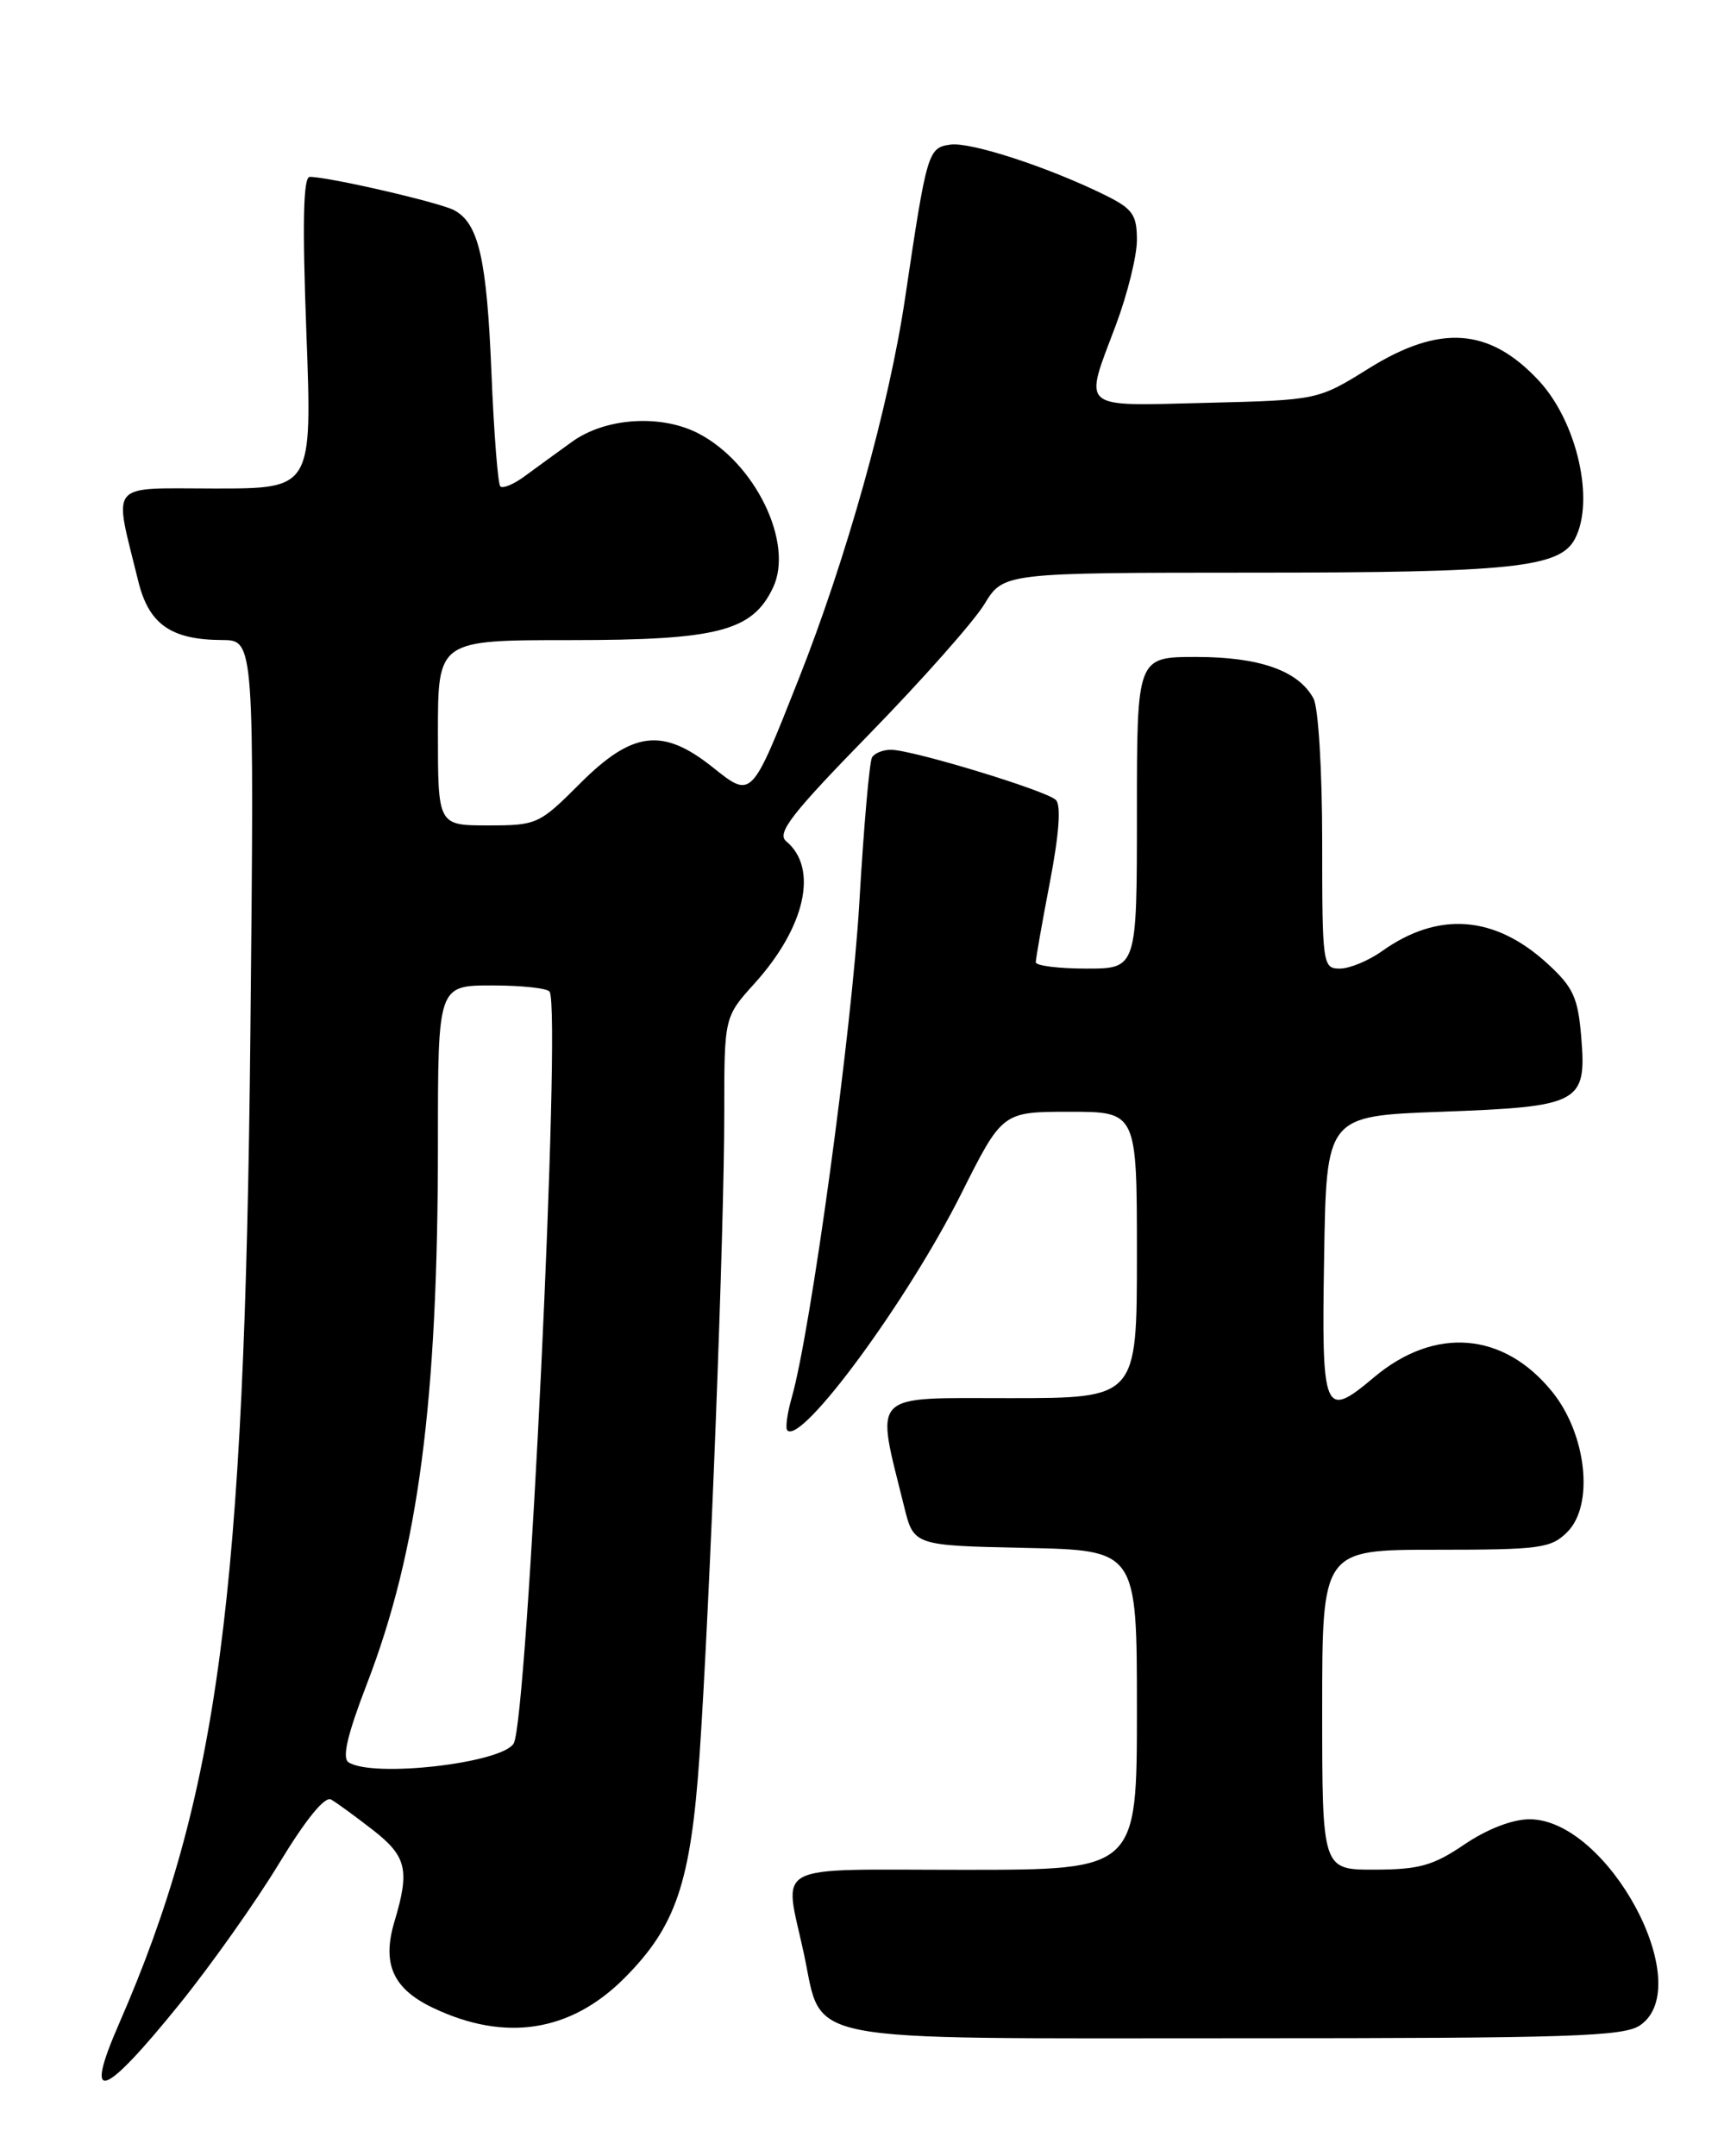 <?xml version="1.0" encoding="UTF-8" standalone="no"?>
<!DOCTYPE svg PUBLIC "-//W3C//DTD SVG 1.1//EN" "http://www.w3.org/Graphics/SVG/1.1/DTD/svg11.dtd" >
<svg xmlns="http://www.w3.org/2000/svg" xmlns:xlink="http://www.w3.org/1999/xlink" version="1.1" viewBox="0 0 204 256">
 <g >
 <path fill="currentColor"
d=" M 21.32 237.94 C 25.07 233.30 30.39 225.78 33.14 221.24 C 36.32 216.00 38.58 213.22 39.32 213.66 C 39.97 214.03 42.19 215.65 44.25 217.25 C 48.29 220.39 48.68 222.01 46.84 228.14 C 45.33 233.18 46.66 236.14 51.46 238.41 C 59.99 242.46 67.74 241.26 74.11 234.89 C 80.27 228.73 82.02 223.55 83.06 208.50 C 84.28 190.66 86.01 145.96 86.00 132.12 C 86.00 120.74 86.00 120.74 89.60 116.76 C 95.64 110.07 97.20 103.07 93.36 99.89 C 92.20 98.92 93.94 96.67 103.27 87.11 C 109.50 80.72 115.62 73.81 116.88 71.75 C 119.16 68.00 119.16 68.00 148.83 67.99 C 179.47 67.99 185.18 67.39 186.99 64.02 C 189.41 59.49 187.27 50.06 182.70 45.17 C 176.85 38.90 170.97 38.48 162.52 43.75 C 156.50 47.50 156.50 47.50 143.25 47.83 C 128.01 48.20 128.67 48.77 132.50 38.60 C 133.87 34.94 135.00 30.40 135.00 28.50 C 135.00 25.50 134.50 24.79 131.25 23.18 C 124.53 19.86 115.26 16.83 112.85 17.17 C 110.19 17.54 110.06 18.00 107.47 35.41 C 105.57 48.23 100.49 66.37 94.79 80.74 C 89.17 94.93 89.29 94.81 84.58 91.06 C 78.68 86.37 75.09 86.81 68.90 93.00 C 64.02 97.88 63.76 98.00 57.95 98.00 C 52.00 98.00 52.00 98.00 52.00 87.00 C 52.00 76.00 52.00 76.00 67.75 76.00 C 85.24 76.00 89.34 74.94 91.79 69.77 C 94.30 64.49 89.69 54.96 82.93 51.46 C 78.46 49.15 71.86 49.59 67.90 52.47 C 66.03 53.82 63.47 55.68 62.22 56.60 C 60.96 57.52 59.70 58.03 59.41 57.75 C 59.12 57.46 58.65 51.43 58.36 44.36 C 57.81 30.74 56.84 26.52 53.93 24.96 C 52.21 24.04 39.05 21.00 36.78 21.00 C 36.01 21.00 35.89 26.40 36.38 39.50 C 37.07 58.00 37.07 58.00 25.56 58.00 C 12.64 58.00 13.48 56.99 16.41 68.97 C 17.66 74.11 20.29 75.96 26.35 75.99 C 30.20 76.00 30.20 76.00 29.73 122.75 C 29.06 189.70 25.92 213.29 14.11 240.33 C 9.89 250.00 12.19 249.23 21.32 237.94 Z  M 194.78 240.44 C 201.53 235.71 190.92 216.00 181.62 216.00 C 179.59 216.00 176.59 217.16 173.90 218.98 C 170.19 221.50 168.52 221.97 163.25 221.98 C 157.00 222.00 157.00 222.00 157.00 203.00 C 157.00 184.00 157.00 184.00 170.50 184.00 C 182.91 184.00 184.17 183.83 186.11 181.89 C 189.31 178.69 188.40 170.29 184.31 165.24 C 178.55 158.12 170.36 157.46 163.15 163.53 C 157.19 168.54 156.92 167.89 157.23 149.25 C 157.50 132.50 157.50 132.50 171.10 132.00 C 187.66 131.39 188.41 130.99 187.76 123.12 C 187.37 118.43 186.81 117.21 183.75 114.41 C 177.49 108.67 170.78 108.17 164.10 112.93 C 162.50 114.07 160.25 115.00 159.10 115.00 C 157.06 115.00 157.00 114.56 157.00 99.93 C 157.00 91.51 156.55 84.02 155.97 82.94 C 154.20 79.64 149.58 78.00 142.05 78.00 C 135.00 78.00 135.00 78.00 135.00 96.50 C 135.00 115.00 135.00 115.00 129.00 115.00 C 125.70 115.00 123.00 114.66 122.99 114.25 C 122.99 113.84 123.74 109.55 124.67 104.72 C 125.76 99.03 126.01 95.61 125.38 94.98 C 124.28 93.88 108.42 89.05 105.81 89.02 C 104.88 89.01 103.86 89.41 103.55 89.92 C 103.24 90.42 102.56 98.19 102.04 107.17 C 101.16 122.25 96.27 158.09 94.00 165.98 C 93.47 167.84 93.24 169.57 93.49 169.83 C 95.20 171.53 107.76 154.44 114.12 141.77 C 119.02 132.00 119.02 132.00 127.01 132.00 C 135.00 132.00 135.00 132.00 135.00 149.00 C 135.00 166.00 135.00 166.00 119.91 166.00 C 103.10 166.00 103.96 165.12 107.36 178.88 C 108.50 183.50 108.50 183.50 121.75 183.78 C 135.00 184.06 135.00 184.06 135.00 203.03 C 135.00 222.00 135.00 222.00 114.50 222.00 C 91.13 222.00 93.10 220.97 95.46 231.98 C 97.76 242.73 94.03 242.00 146.89 242.00 C 186.60 242.00 192.84 241.80 194.78 240.44 Z  M 41.38 209.23 C 40.60 208.72 41.26 205.92 43.54 200.00 C 49.68 184.09 52.00 166.50 52.00 135.75 C 52.00 117.00 52.00 117.00 58.44 117.00 C 61.98 117.00 65.06 117.34 65.27 117.75 C 66.66 120.39 62.63 204.36 60.99 207.01 C 59.54 209.36 44.22 211.10 41.38 209.23 Z "/>
</g>
</svg>